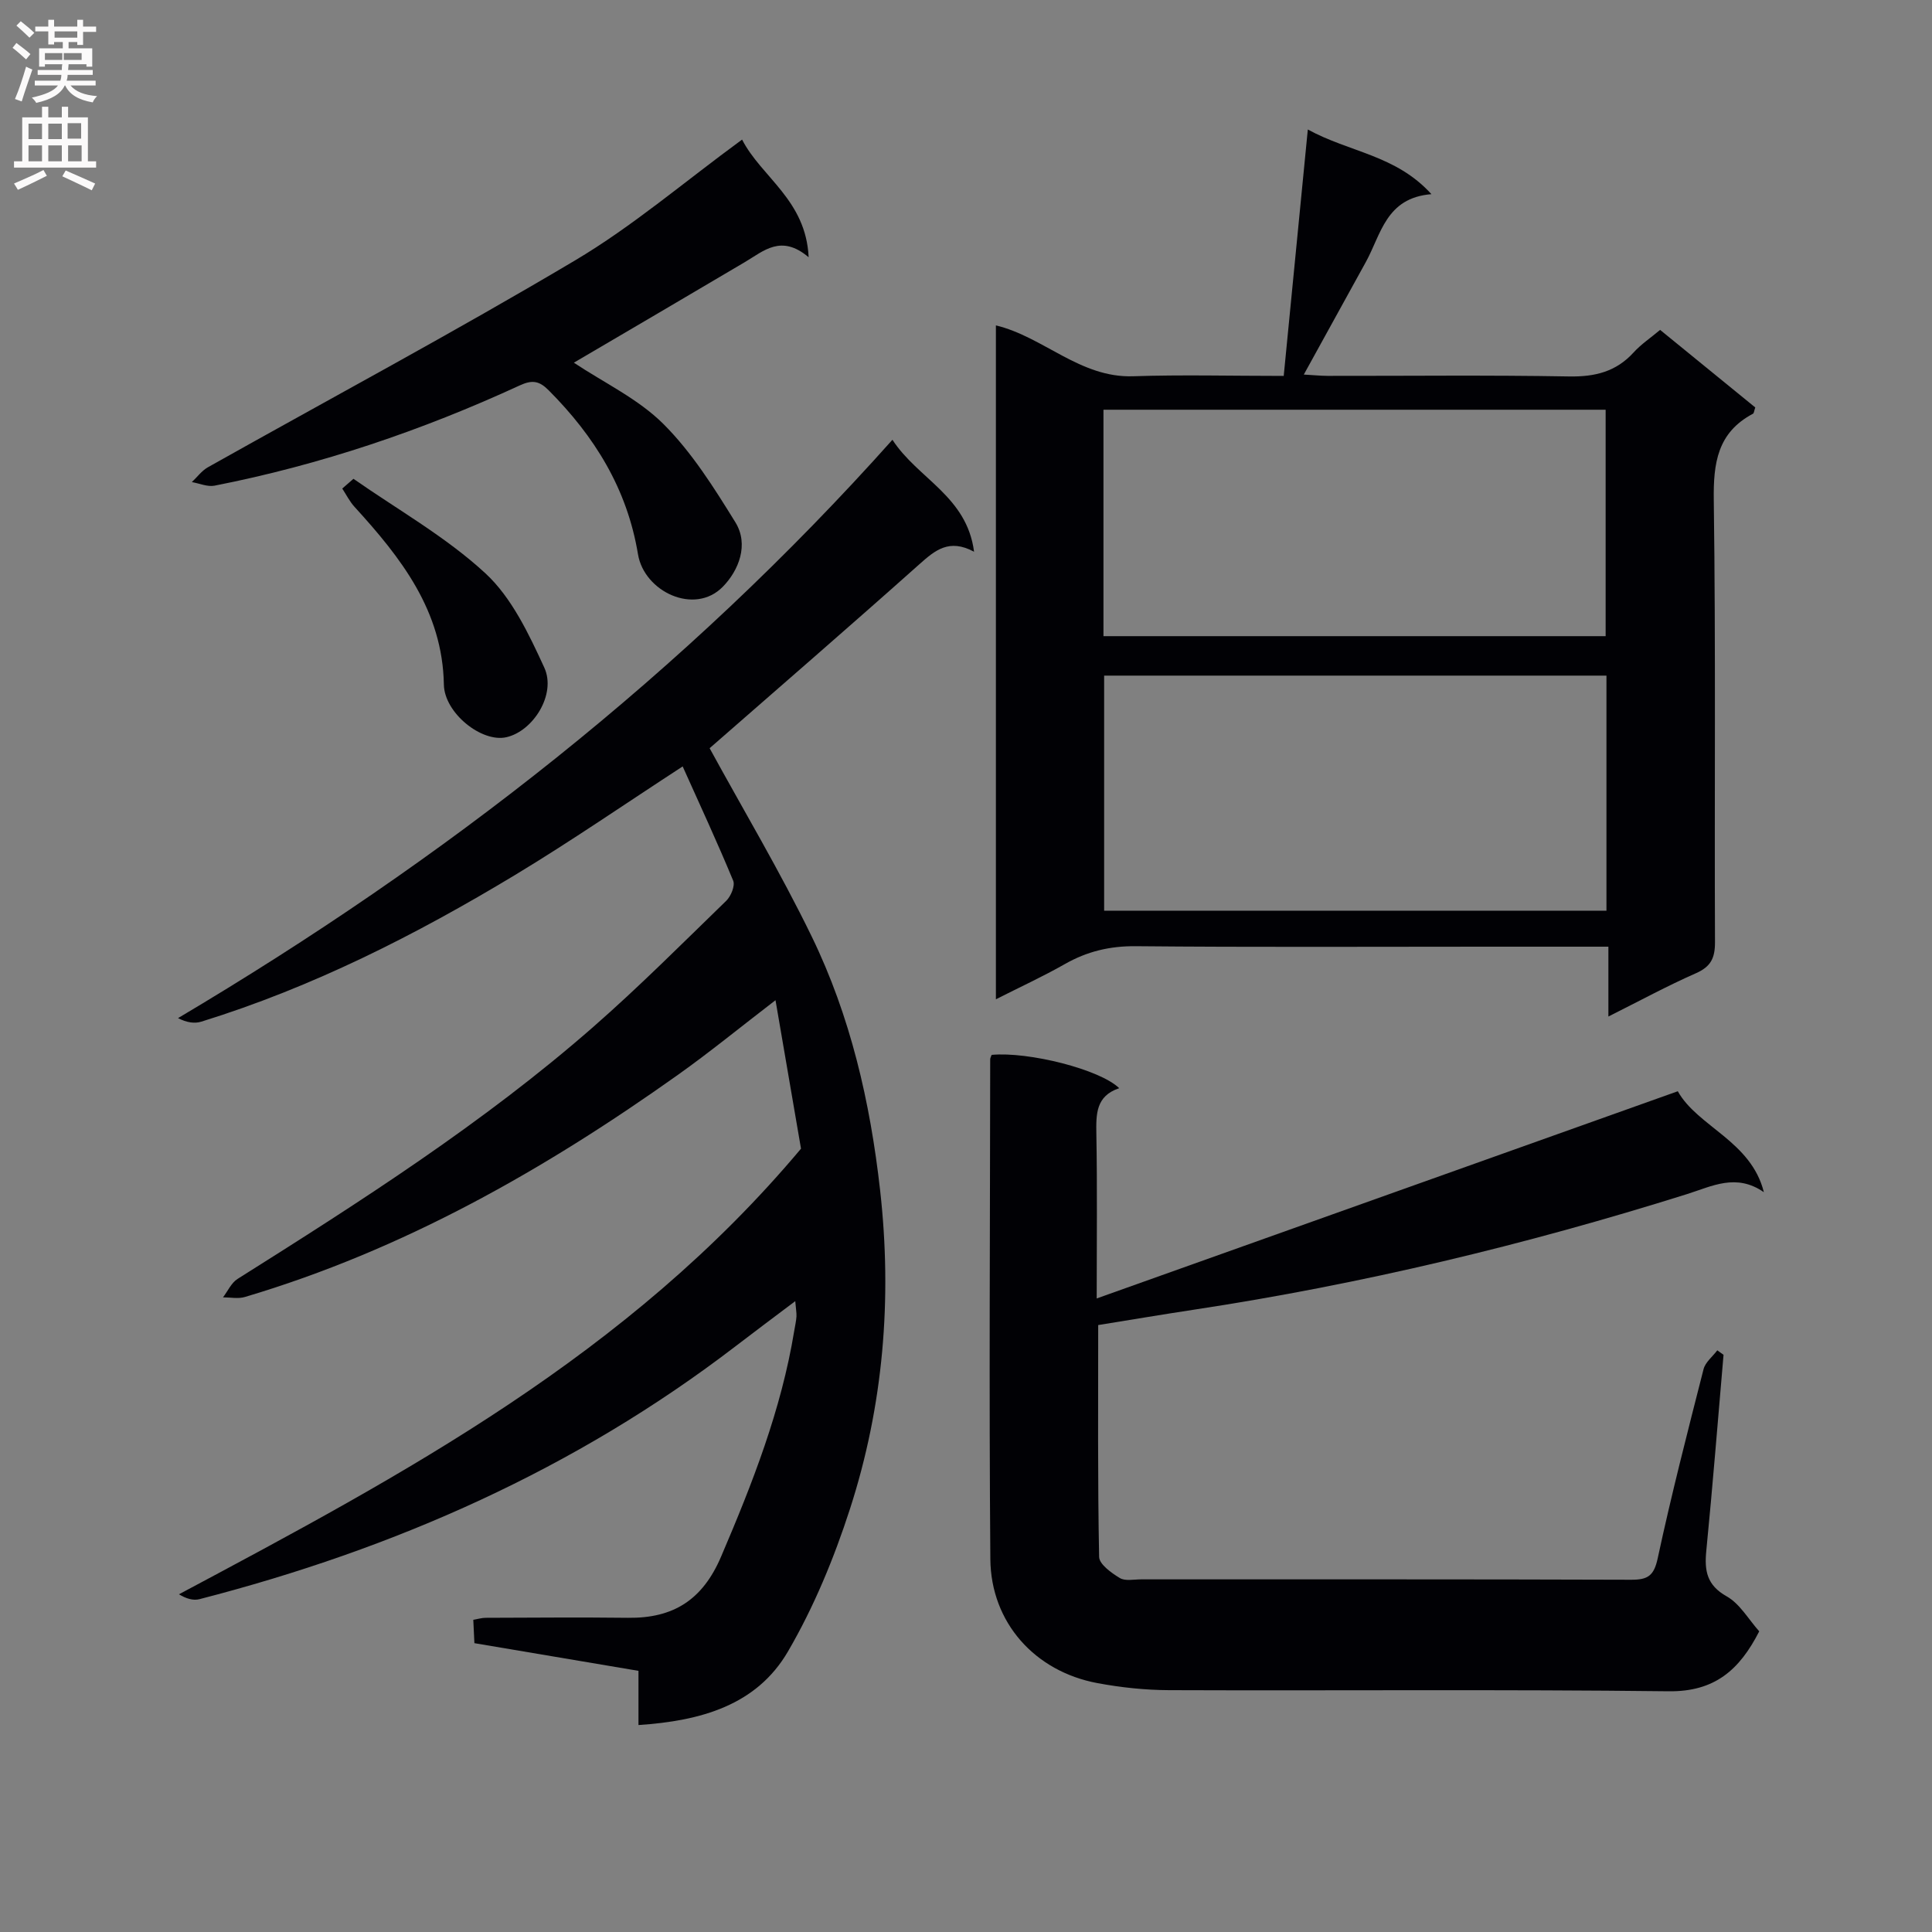 <svg enable-background="new 0 0 400 400" viewBox="0 0 400 400" xmlns="http://www.w3.org/2000/svg"><rect x="0" y="0" width="400" height="400" fill="#808080" stroke="none"/><g fill="#010105"><path d="m164.65 269.39c-4.47 3.37-8.41 6.3-12.3 9.29-33.23 25.49-70.71 42.01-111.05 52.41-1.28.33-2.74-.09-4.25-1.01 46.66-24.88 92.97-49.56 128.79-92.26-1.42-8.29-3.26-19.01-5.28-30.74-7.4 5.68-13.64 10.79-20.2 15.45-27.66 19.67-56.91 36.28-89.67 46-1.39.41-3.01.07-4.52.07.99-1.29 1.72-3 3.01-3.81 25.5-16.06 50.91-32.27 73.65-52.18 9.51-8.32 18.45-17.3 27.53-26.11.97-.94 1.87-3.12 1.44-4.16-3.28-7.93-6.9-15.73-10.46-23.66-11.95 7.77-23.14 15.5-34.76 22.51-20.54 12.39-41.87 23.2-64.89 30.33-1.41.44-3.03.2-4.83-.73 55.07-32.67 104.76-71.39 147.91-119.74 5.27 8.11 15.4 11.65 16.9 23.18-5.16-2.78-8.07-.3-11.3 2.57-14.51 12.94-29.21 25.66-43.45 38.11 6.92 12.67 14.59 25.52 21.11 38.93 8.05 16.54 12.13 34.29 14.19 52.6 2.52 22.49.68 44.56-6.25 65.99-3.29 10.17-7.46 20.28-12.83 29.49-6.5 11.15-18.06 14.38-30.95 15.23 0-3.81 0-7.37 0-11.22-11.6-1.96-22.69-3.83-33.97-5.73-.08-1.74-.15-3.2-.23-4.84.97-.16 1.77-.41 2.56-.41 9.83-.03 19.66-.12 29.5 0 9.34.11 15.4-3.68 19.24-12.66 6.49-15.17 12.47-30.41 15.15-46.77.16-.98.39-1.96.46-2.94.04-.76-.12-1.54-.25-3.19z"/><path d="m333 196c-9.06 0-17.21 0-25.36 0-24.16 0-48.33.13-72.49-.1-5.38-.05-10.09 1.08-14.7 3.71-4.45 2.53-9.12 4.68-14.26 7.28 0-46.89 0-93.1 0-139.52 9.85 2.36 17.41 10.9 28.41 10.53 10.13-.34 20.28-.07 31.18-.07 1.65-16.88 3.27-33.46 4.99-51.02 8.61 4.73 18.23 5.26 25.59 13.39-9.44.76-10.42 8.34-13.59 14.07-4.17 7.55-8.33 15.11-12.83 23.28 1.86.1 3.4.26 4.94.27 16.67.02 33.33-.18 49.99.12 5.34.09 9.72-.97 13.36-4.98 1.54-1.69 3.49-2.99 5.48-4.66 6.74 5.49 13.27 10.81 19.7 16.06-.25.71-.26 1.19-.48 1.3-7.35 3.9-8.22 10.2-8.11 17.92.42 30.49.12 60.99.25 91.49.01 3.29-.86 5.07-3.95 6.43-5.91 2.6-11.59 5.69-18.12 8.96 0-5.06 0-9.43 0-14.46zm-.4-7.45c0-16.56 0-32.5 0-48.67-34.87 0-69.51 0-104 0v48.67zm-104.14-56.84h103.97c0-15.8 0-31.32 0-46.88-34.91 0-69.44 0-103.97 0z"/><path d="m365.19 246.83c-5.73-3.97-10.72-1.24-15.89.39-33.45 10.51-67.45 18.68-102.13 23.94-6.55.99-13.08 2.1-19.8 3.18 0 16.09-.12 32.04.19 47.99.03 1.53 2.54 3.33 4.28 4.38 1.12.68 2.92.28 4.42.28 33.82.01 67.64-.04 101.46.08 3.45.01 4.71-.82 5.49-4.44 2.82-13.12 6.17-26.14 9.49-39.15.37-1.45 1.87-2.61 2.85-3.91l1.29.93c-1.17 13.53-2.24 27.06-3.57 40.58-.41 4.15.11 7.12 4.24 9.44 2.71 1.53 4.48 4.72 6.72 7.23-4.1 8.03-9.25 12.52-18.74 12.41-34.48-.41-68.97-.1-103.45-.23-4.95-.02-9.96-.55-14.83-1.46-12.94-2.41-22.06-12.52-22.17-25.69-.28-34.48-.06-68.97-.03-103.45 0-.31.19-.62.3-.93 7.64-.71 22.44 3.01 26.41 6.9-4.85 1.61-4.8 5.38-4.73 9.52.2 10.94.07 21.88.07 34.01 40.48-14.43 80.13-28.57 120.31-42.9 4.08 7.33 15.18 10.3 17.82 20.9z"/><path d="m153.64 28.9c4.02 7.82 13.23 12.49 13.78 24.36-5.7-4.82-9.29-1.3-13.21 1.01-11.85 7.02-23.74 13.97-35.4 20.82 6.25 4.16 13.33 7.49 18.55 12.7 5.88 5.87 10.47 13.19 14.89 20.34 2.84 4.6.71 9.98-2.61 13.36-5.84 5.95-16.26 1.02-17.55-6.73-2.25-13.59-9-24.42-18.49-33.95-1.95-1.96-3.4-2.21-6-1.01-20.25 9.33-41.26 16.45-63.17 20.75-1.47.29-3.14-.47-4.71-.74 1.1-1.03 2.04-2.34 3.31-3.06 25.34-14.24 50.99-27.96 75.97-42.8 11.96-7.09 22.65-16.28 34.64-25.05z"/><path d="m73.18 99.13c9.2 6.43 19.16 12.03 27.32 19.57 5.45 5.04 8.99 12.56 12.19 19.52 2.53 5.52-2.3 13.15-7.84 14.41-5.12 1.17-12.84-5.01-12.95-10.88-.27-15.3-8.87-26.26-18.49-36.8-1.02-1.11-1.71-2.52-2.55-3.8.77-.67 1.55-1.34 2.32-2.02z"/></g><path d="m2.6 9.9.8-1c.9.7 1.9 1.4 2.9 2.3l-.9 1.1c-1.1-1-2-1.8-2.8-2.4zm.5 10.6c.9-2.1 1.6-4.3 2.3-6.7.4.2.8.4 1.3.6-.7 2.1-1.5 4.3-2.2 6.6zm.3-15.2.9-.9c1 .8 2 1.6 2.8 2.4l-1 1c-.9-.9-1.8-1.7-2.7-2.5zm12.6-1.2h1.2v1.4h2.7v1.1h-2.7v2.7h-1.2v-.6h-1.8v1.3h4.9v3.8h-1.2v-.5h-3.7c0 .4-.1.9-.1 1.2h5.1v1h-5.2c0 .5-.1.9-.2 1.2h6v1h-5.2c1.1 1.3 2.9 2 5.5 2.2-.4.4-.7.8-.9 1.3-2.9-.5-4.8-1.6-5.7-3.5h-.1c-.8 1.7-2.7 2.9-5.9 3.6-.2-.4-.6-.8-.9-1.1 2.8-.6 4.6-1.4 5.4-2.5h-4.8v-1h5.3c.1-.3.2-.7.2-1.2h-4.9v-1h5c0-.4 0-.8.1-1.2h-3.6v.5h-1.2v-3.8h4.9v-1.3h-1.8v.5h-1.2v-2.7h-2.7v-1h2.7v-1.4h1.2v1.4h4.8zm-6.7 8.3h3.6c0-.4 0-.9 0-1.4h-3.6zm1.9-4.6h4.8v-1.3h-4.7v1.3zm6.7 3.2h-4.7v1.4h3.7v-1.4z" fill="#fbfafa"/><path d="m8.7 22.1h1.3v2.2h2.8v-2.2h1.3v2.2h4.1v9.1h1.7v1.3h-17v-1.3h1.7v-9.1h4.1zm.3 13.1.7 1.2c-1.8.9-3.8 1.9-6 2.9-.2-.4-.5-.8-.8-1.3 2.3-1 4.4-1.9 6.1-2.8zm-3.1-6.4h2.8v-3.2h-2.8zm0 4.6h2.8v-3.3h-2.8zm4.1-4.6h2.8v-3.2h-2.8zm0 4.6h2.8v-3.3h-2.8zm3.6 1.9c2.1.9 4.1 1.8 6.1 2.7l-.7 1.4c-2.2-1.1-4.2-2-6.1-2.9zm3.2-9.8h-2.8v3.2h2.8v-3.1zm-2.7 7.9h2.8v-3.3h-2.8z" fill="#fbfafa"/></svg>